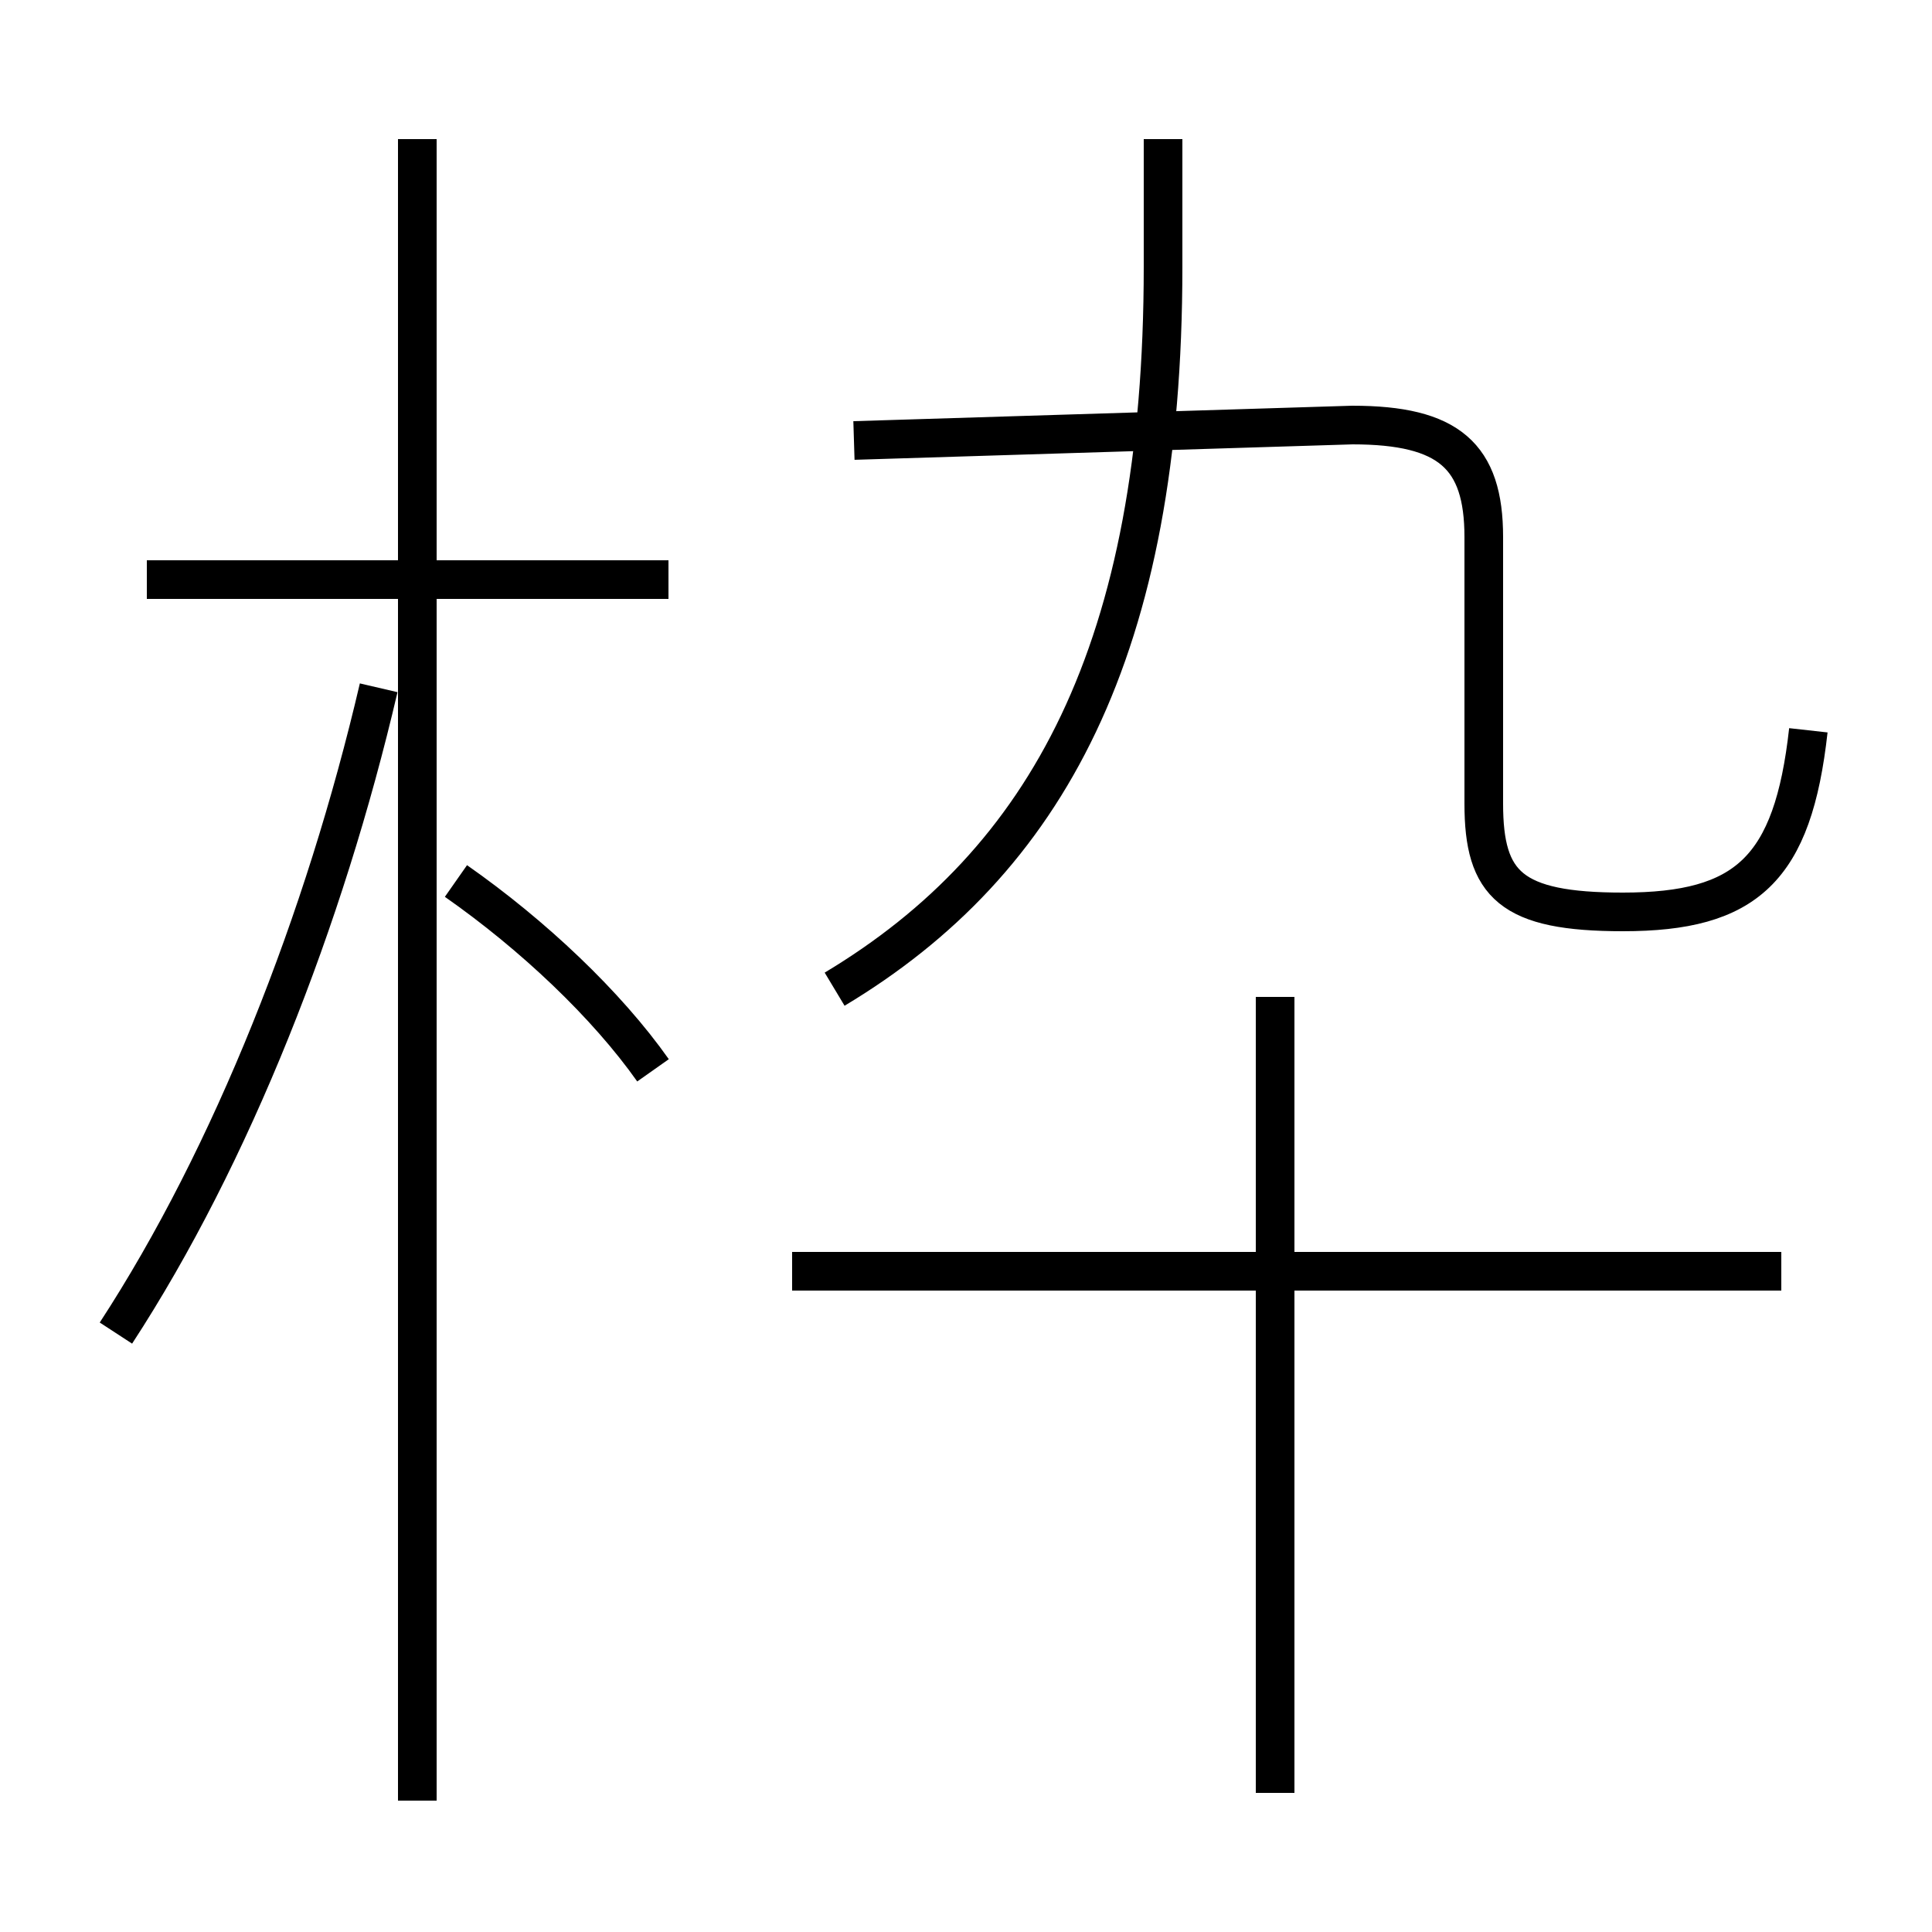 <?xml version='1.0' encoding='utf8'?>
<svg viewBox="0.0 -6.0 50.0 50.0" version="1.1" xmlns="http://www.w3.org/2000/svg">
<rect x="0.0" y="-6.0" width="50.0" height="50.0" fill="#808080" stroke="none"/>
<rect x="-1000" y="-1000" width="2000" height="2000" stroke="white" fill="white"/>
<g style="fill:white;stroke:#000000;  stroke-width:1">
<path d="M 46.8 -25.1 C 46.4 -21.5 45.2 -20.4 42.0 -20.4 C 39.1 -20.4 38.4 -21.1 38.4 -23.2 L 38.4 -30.1 C 38.4 -32.2 37.5 -33.0 35.0 -33.0 L 22.1 -32.6 M 3.0 -9.5 C 6.0 -14.1 8.4 -20.2 9.8 -26.2 M 10.8 2.6 L 10.8 -40.4 M 16.9 -16.3 C 15.7 -18.0 13.8 -19.8 11.8 -21.2 M 17.3 -29.0 L 3.8 -29.0 M 33.0 2.4 L 33.0 -18.2 M 46.1 -11.1 L 20.5 -11.1 M 21.6 -18.4 C 27.1 -21.7 30.1 -27.2 30.1 -37.1 L 30.1 -40.4" transform="translate(0.0 38.0)" />
</g>
</svg>